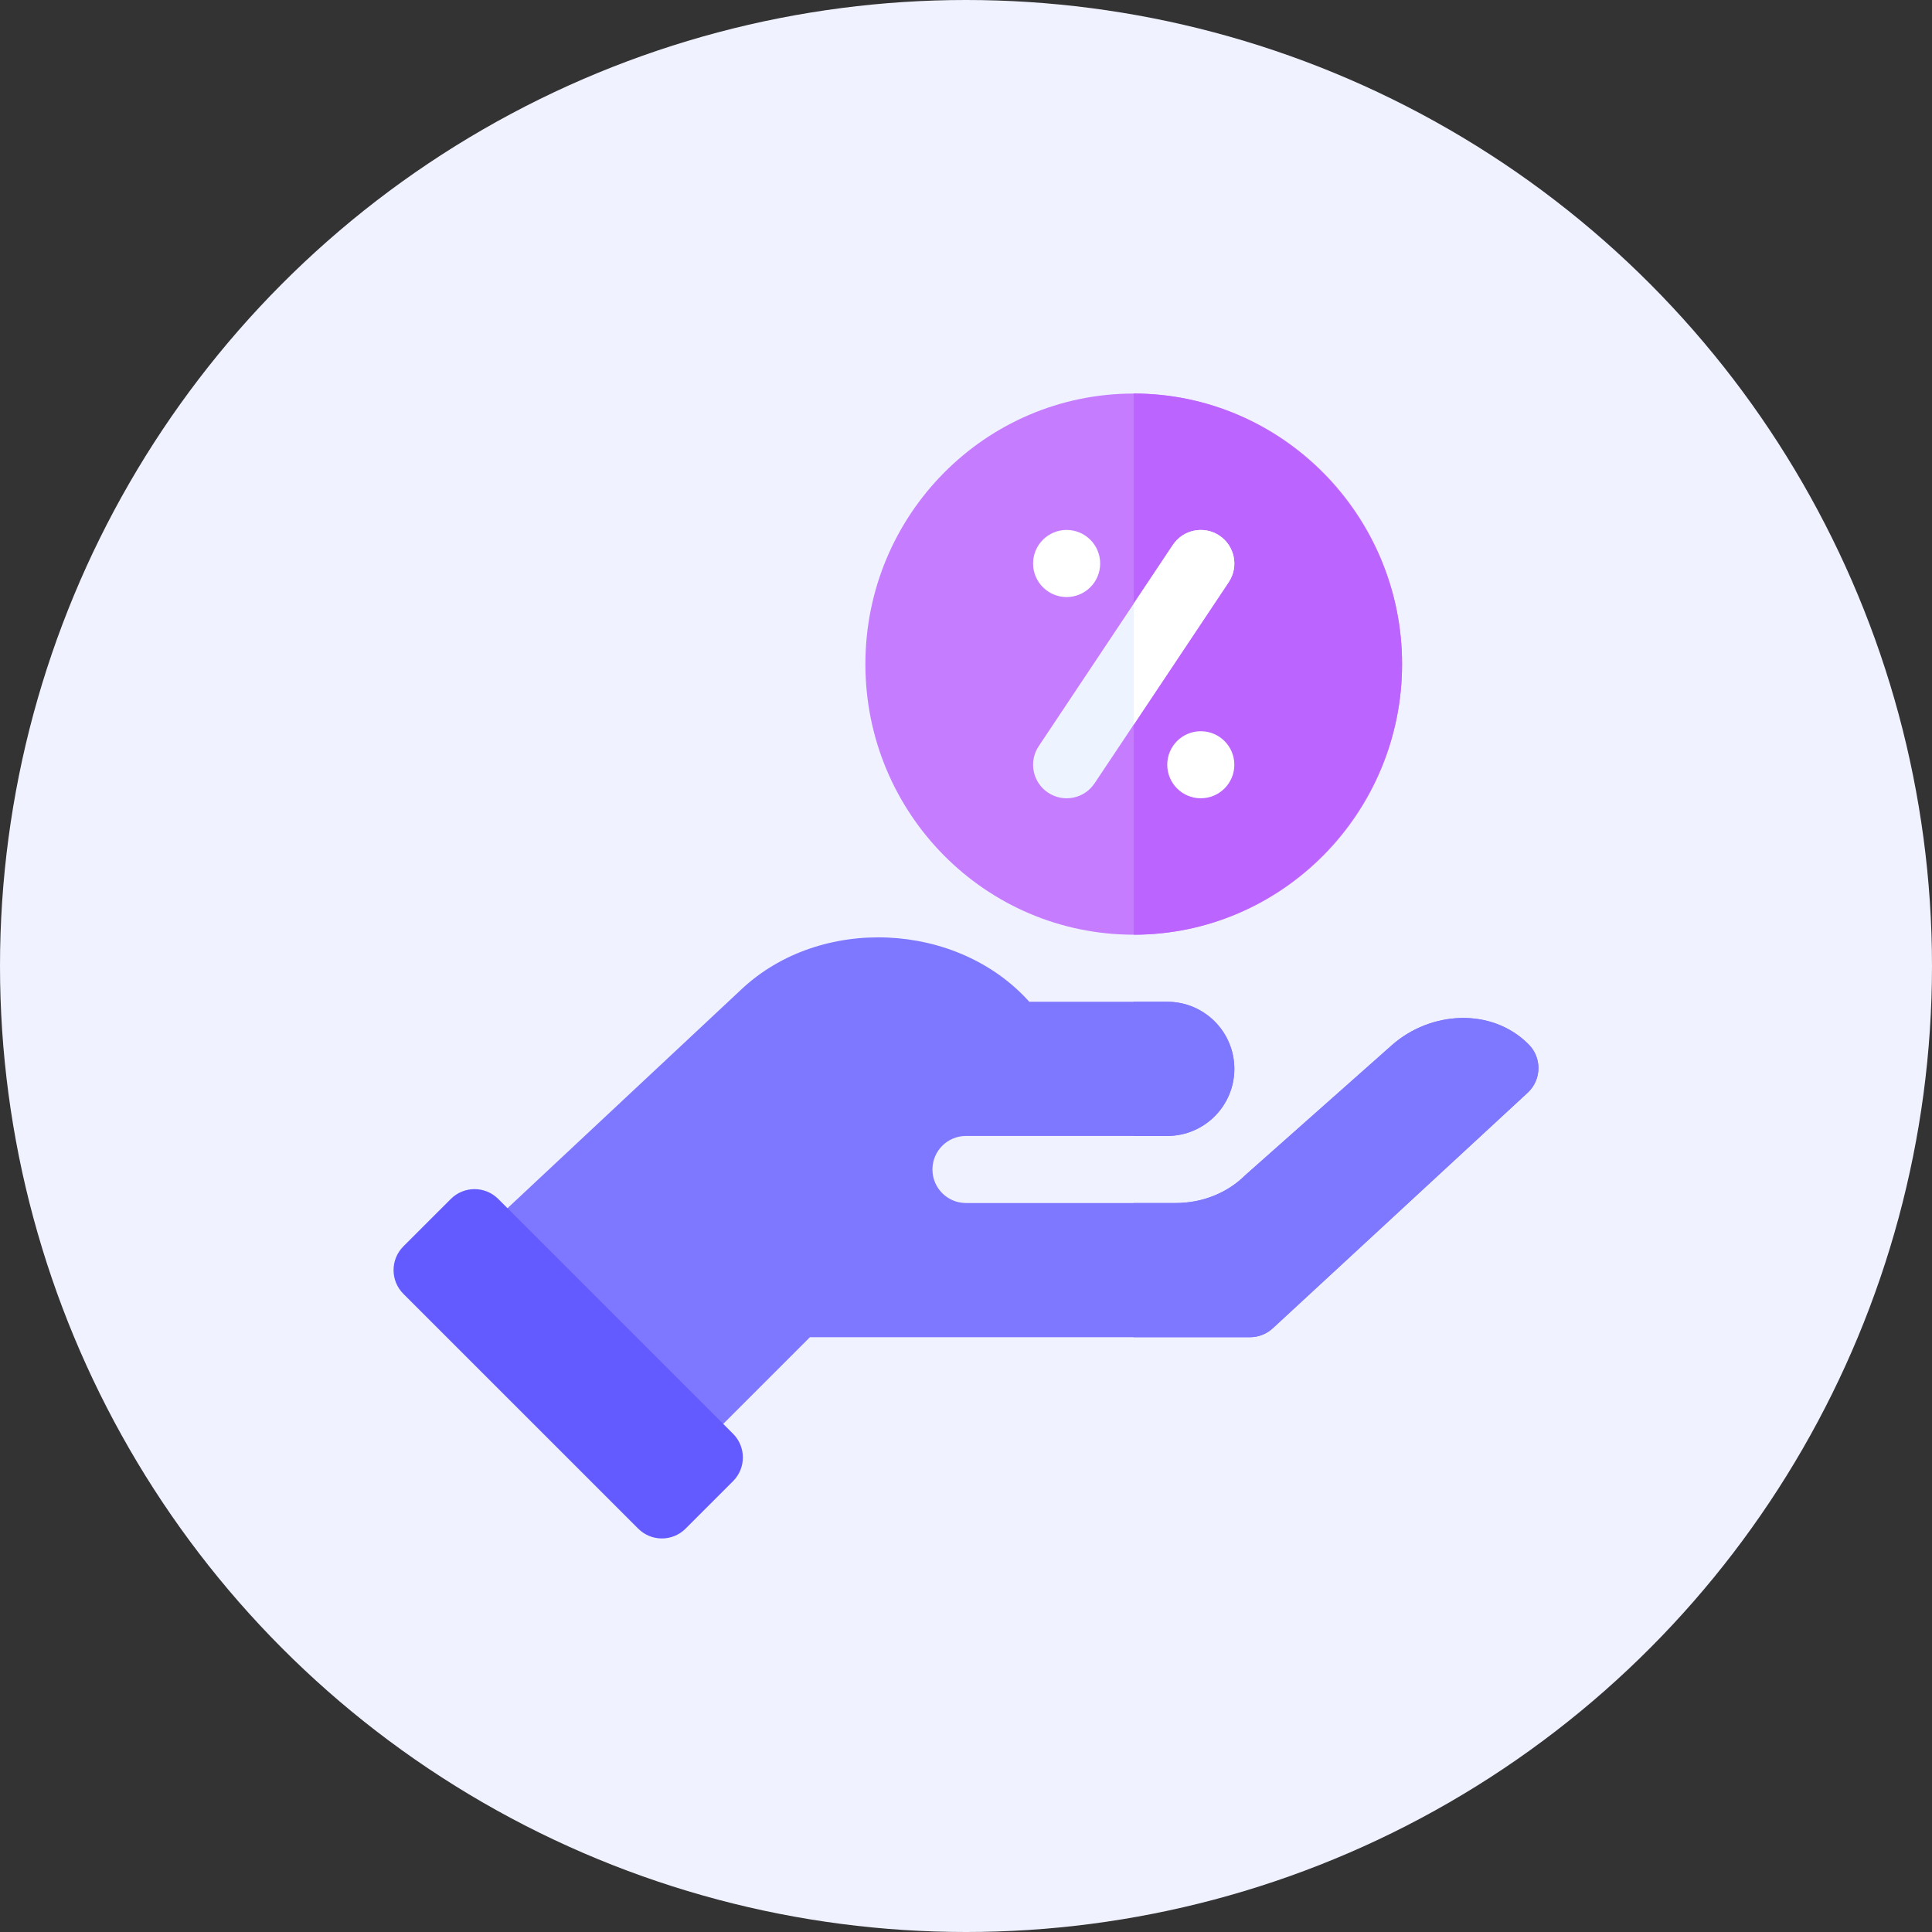 <svg width="54" height="54" viewBox="0 0 54 54" fill="none" xmlns="http://www.w3.org/2000/svg">
<rect x="0" y="0" width="54" height="54" fill="#333333" stroke="none"/>
<circle cx="27" cy="27" r="27" fill="#F0F2FF"/>
<g clip-path="url(#clip0_3_5636)">
<path d="M42.725 29.19C42.719 29.184 42.712 29.177 42.705 29.171C41.679 28.159 39.989 28.257 38.908 29.209L34.808 32.845C34.318 33.335 33.614 33.625 32.867 33.625H31.688H27C26.482 33.625 26.062 33.206 26.062 32.688C26.062 32.169 26.482 31.75 27 31.75H31.688H32.625C33.66 31.75 34.5 30.91 34.5 29.875C34.5 28.84 33.66 28 32.625 28H31.688H28.769C26.755 25.754 22.926 25.574 20.716 27.659L13.494 34.416L19.058 40.954L22.638 37.375H31.688H34.938C35.177 37.375 35.408 37.283 35.582 37.119L42.707 30.534C43.093 30.167 43.096 29.559 42.725 29.19Z" fill="#7E77FF"/>
<path d="M35.582 37.119L42.707 30.534C43.093 30.167 43.096 29.559 42.725 29.19C42.719 29.183 42.712 29.177 42.705 29.17C41.68 28.159 39.989 28.257 38.908 29.209L34.808 32.845C34.318 33.335 33.614 33.625 32.867 33.625H31.688V37.375H34.938C35.178 37.375 35.408 37.283 35.582 37.119Z" fill="#7E77FF"/>
<path d="M32.625 31.75C33.661 31.75 34.5 30.91 34.5 29.875C34.5 28.839 33.661 28 32.625 28H31.688V31.75H32.625Z" fill="#7E77FF"/>
<path d="M31.688 26.125C35.83 26.125 39.188 22.739 39.188 18.562C39.188 14.386 35.83 11 31.688 11C27.545 11 24.188 14.386 24.188 18.562C24.188 22.739 27.545 26.125 31.688 26.125Z" fill="#C67CFF"/>
<path d="M39.188 18.562C39.188 14.427 35.824 11 31.688 11V26.125C35.824 26.125 39.188 22.698 39.188 18.562Z" fill="#BB64FF"/>
<path d="M33.562 22.312C34.08 22.312 34.5 21.893 34.5 21.375C34.5 20.857 34.08 20.438 33.562 20.438C33.045 20.438 32.625 20.857 32.625 21.375C32.625 21.893 33.045 22.312 33.562 22.312Z" fill="white"/>
<path d="M29.812 16.688C30.33 16.688 30.75 16.268 30.75 15.75C30.75 15.232 30.33 14.812 29.812 14.812C29.295 14.812 28.875 15.232 28.875 15.75C28.875 16.268 29.295 16.688 29.812 16.688Z" fill="white"/>
<path d="M34.083 14.97C33.656 14.685 33.07 14.797 32.783 15.23L31.688 16.872L29.033 20.855C28.745 21.286 28.862 21.868 29.293 22.155C29.72 22.44 30.302 22.329 30.593 21.895L31.688 20.253L34.343 16.27C34.63 15.839 34.513 15.258 34.083 14.97Z" fill="#EDF3FF"/>
<path d="M34.083 14.97C33.656 14.685 33.07 14.797 32.782 15.23L31.688 16.872V20.253L34.343 16.27C34.63 15.839 34.513 15.258 34.083 14.97Z" fill="white"/>
<path d="M12.601 33.511L11.274 34.837C10.909 35.203 10.909 35.797 11.274 36.163L17.837 42.725C18.203 43.092 18.797 43.092 19.163 42.725L20.489 41.399C20.855 41.033 20.855 40.44 20.489 40.074L13.926 33.511C13.56 33.145 12.967 33.145 12.601 33.511Z" fill="#635BFF"/>
</g>
<defs>
<clipPath id="clip0_3_5636">
<rect width="32" height="32" fill="white" transform="translate(11 11)"/>
</clipPath>
</defs>
</svg>
